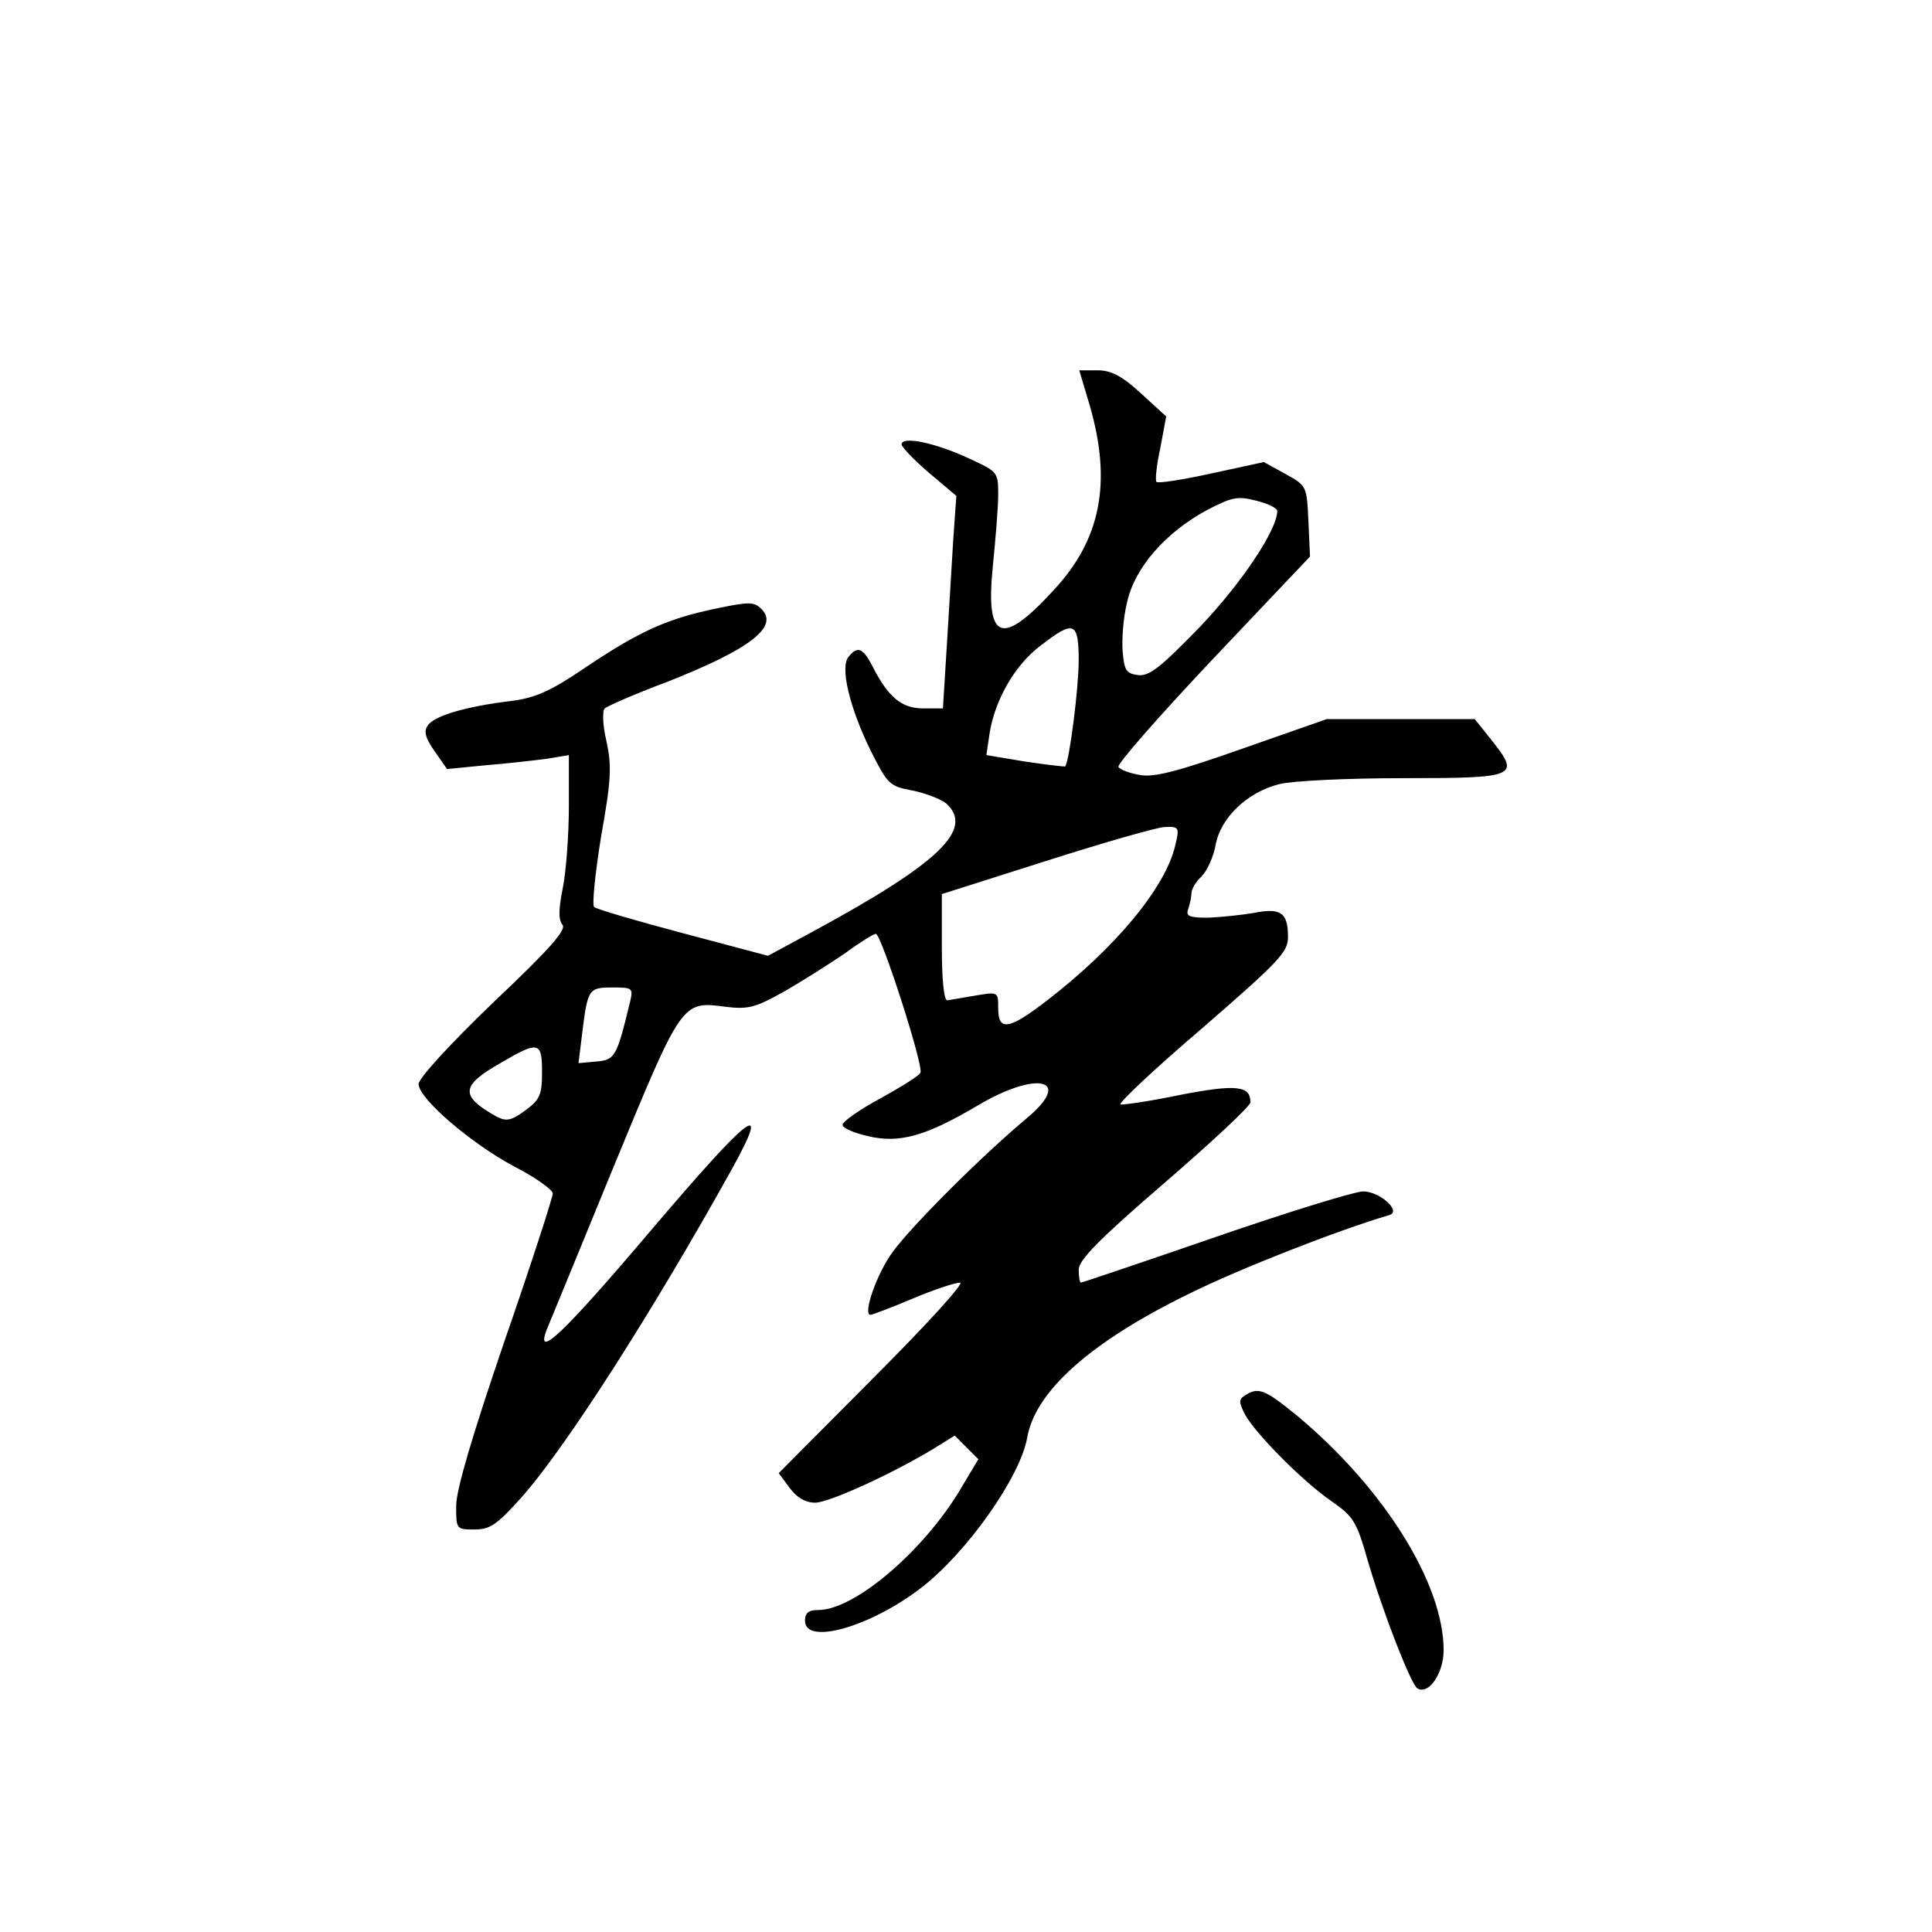 <?xml version="1.0" standalone="no"?>
<!DOCTYPE svg PUBLIC "-//W3C//DTD SVG 20010904//EN"
 "http://www.w3.org/TR/2001/REC-SVG-20010904/DTD/svg10.dtd">
<svg version="1.0" xmlns="http://www.w3.org/2000/svg"
 width="360pt" height="360pt" viewBox="0 0 360 360"
 preserveAspectRatio="xMidYMid meet">
<g transform="translate(0,360) scale(0.1,-0.1)"
fill="#000000" stroke="none">
<path d="M2031 2843 c41 -143 20 -249 -68 -343 -97 -106 -127 -94 -113 45 5
50 10 109 10 133 0 43 -1 43 -55 68 -62 29 -125 42 -125 26 0 -5 23 -29 51
-53 l51 -43 -6 -85 c-3 -47 -8 -137 -12 -198 l-7 -113 -37 0 c-40 0 -65 21
-94 78 -18 35 -28 39 -45 18 -16 -19 2 -95 42 -176 31 -61 34 -65 77 -73 25
-5 53 -16 63 -24 53 -48 -13 -111 -245 -237 l-87 -47 -158 42 c-87 23 -162 45
-166 49 -4 4 2 63 13 131 19 106 20 132 10 178 -7 29 -8 57 -3 61 4 4 56 27
115 49 155 61 210 103 177 136 -14 14 -23 14 -85 1 -91 -19 -142 -42 -242
-109 -66 -45 -94 -57 -138 -63 -85 -10 -146 -28 -157 -46 -8 -11 -4 -24 13
-48 l23 -33 71 7 c39 3 90 9 114 12 l42 7 0 -95 c0 -52 -5 -120 -11 -151 -8
-40 -9 -60 -1 -70 8 -9 -22 -44 -129 -145 -79 -76 -139 -141 -139 -152 0 -27
98 -111 179 -154 39 -20 71 -43 71 -50 0 -7 -40 -131 -90 -275 -60 -176 -90
-277 -90 -307 0 -43 0 -44 34 -44 29 0 42 9 86 58 82 91 248 351 394 614 74
134 35 104 -148 -111 -166 -196 -220 -247 -197 -188 5 12 61 148 124 302 128
310 127 310 209 299 42 -5 55 -2 110 29 35 20 85 52 113 71 27 20 53 36 57 36
10 0 90 -248 83 -259 -3 -6 -37 -27 -75 -48 -39 -21 -70 -43 -70 -49 0 -6 21
-15 47 -21 59 -14 108 0 203 56 112 67 181 51 94 -22 -85 -71 -214 -200 -250
-249 -30 -40 -57 -118 -42 -118 3 0 38 13 78 30 40 17 80 30 89 30 9 0 -64
-80 -161 -177 l-177 -178 20 -27 c14 -19 30 -28 48 -28 26 0 146 55 223 102
l37 23 22 -22 22 -22 -34 -57 c-69 -115 -197 -224 -264 -224 -18 0 -25 -5 -25
-20 0 -46 121 -12 216 61 86 66 185 207 198 280 15 87 119 179 301 268 95 47
276 118 374 147 23 7 -18 44 -49 44 -15 0 -139 -38 -275 -85 -136 -47 -249
-85 -251 -85 -2 0 -4 11 -4 24 0 18 37 56 160 162 88 76 160 143 160 150 0 31
-26 34 -130 14 -57 -12 -107 -19 -112 -18 -5 2 63 66 152 142 144 125 160 142
160 170 0 45 -13 55 -63 45 -23 -4 -62 -8 -86 -9 -35 0 -42 3 -37 16 3 9 6 22
6 29 0 8 8 22 19 32 10 10 22 36 26 58 9 51 59 99 119 114 25 6 125 11 231 11
212 0 218 3 165 70 l-32 40 -138 0 -138 0 -157 -55 c-122 -43 -165 -54 -191
-49 -19 3 -37 10 -40 15 -3 5 76 95 176 201 l181 191 -3 66 c-3 65 -3 66 -43
88 l-40 22 -97 -21 c-54 -12 -100 -19 -103 -16 -3 2 0 31 7 63 l11 59 -47 43
c-36 33 -56 43 -81 43 l-34 0 20 -67z m349 -195 c0 -35 -66 -134 -144 -216
-74 -76 -94 -92 -115 -90 -22 3 -26 8 -29 43 -2 22 1 64 8 92 14 65 71 130
148 172 48 25 58 27 93 18 21 -5 39 -14 39 -19z m-370 -279 c0 -50 -17 -185
-25 -197 -1 -1 -35 3 -75 9 l-72 12 6 41 c10 62 47 127 95 163 62 48 71 45 71
-28z m180 -344 c-18 -78 -110 -190 -240 -290 -70 -54 -90 -57 -90 -14 0 31 0
31 -42 24 -24 -4 -47 -8 -53 -9 -6 0 -10 38 -10 98 l0 100 195 62 c107 34 207
63 221 63 26 1 27 -1 19 -34z m-1016 -292 c-25 -103 -28 -108 -63 -111 l-33
-3 7 57 c10 81 12 84 56 84 38 0 39 -1 33 -27z m-164 -131 c0 -42 -4 -51 -31
-71 -26 -19 -35 -21 -53 -12 -70 39 -68 58 8 101 70 41 76 39 76 -18z"/>
<path d="M2320 1000 c-12 -8 -12 -12 0 -36 20 -36 108 -125 162 -162 39 -27
46 -37 66 -108 30 -102 81 -232 93 -240 21 -13 49 28 49 71 0 124 -111 302
-273 437 -60 49 -72 54 -97 38z"/>
</g>
</svg>
